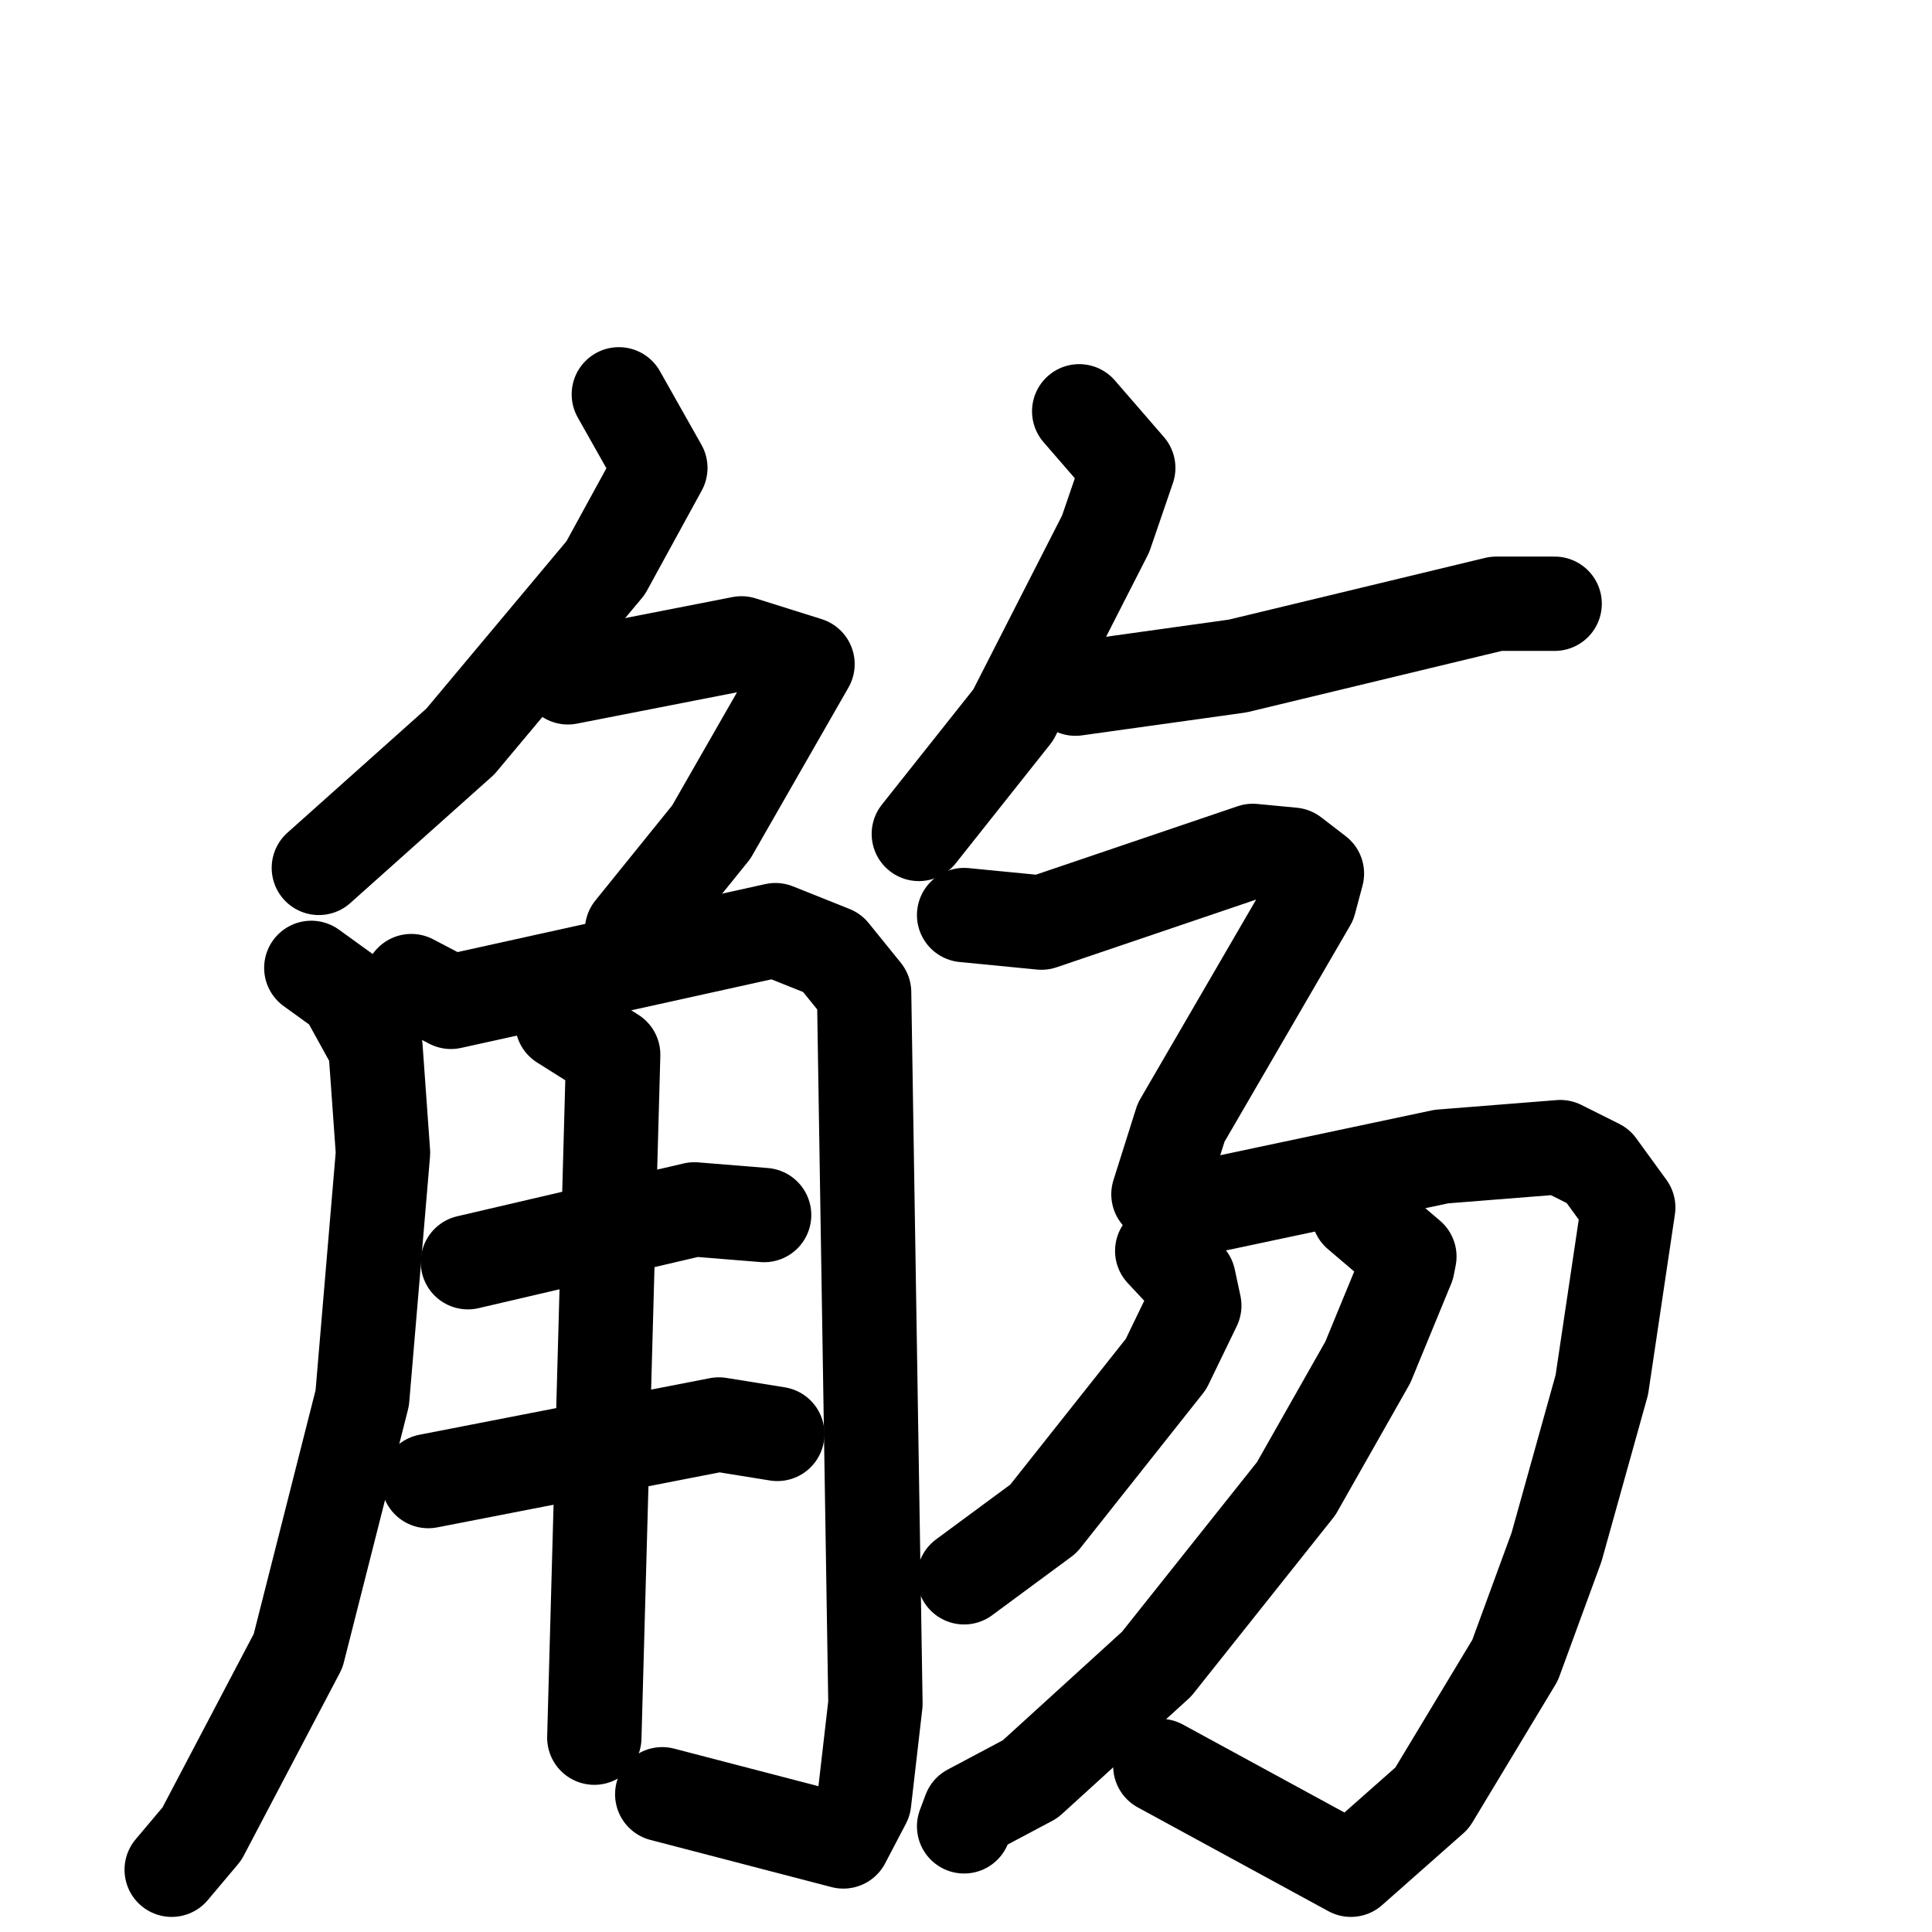 <svg xmlns="http://www.w3.org/2000/svg" viewBox="0 0 1024 1024">
  <g style="fill:none;stroke:#000000;stroke-width:50;stroke-linecap:round;stroke-linejoin:round;" transform="scale(1, 1) translate(0, 0)">
    <path d="M 328.0,209.0 L 350.0,248.0 L 321.0,301.0 L 244.0,393.0 L 169.0,460.0"/>
    <path d="M 301.0,359.0 L 393.0,341.0 L 428.0,352.0 L 377.0,441.0 L 335.0,493.0"/>
    <path d="M 165.0,513.0 L 183.0,526.0 L 199.0,555.0 L 203.0,611.0 L 192.0,741.0 L 158.0,875.0 L 107.0,972.0 L 91.0,991.0"/>
    <path d="M 218.0,520.0 L 239.0,531.0 L 411.0,493.0 L 441.0,505.0 L 458.0,526.0 L 464.0,903.0 L 458.0,955.0 L 447.0,976.0 L 351.0,951.0"/>
    <path d="M 248.0,669.0 L 368.0,641.0 L 405.0,644.0"/>
    <path d="M 227.0,785.0 L 381.0,755.0 L 412.0,760.0"/>
    <path d="M 298.0,542.0 L 325.0,559.0 L 315.0,921.0"/>
    <path d="M 572.0,218.0 L 598.0,248.0 L 586.0,283.0 L 537.0,379.0 L 487.0,442.0"/>
    <path d="M 570.0,365.0 L 656.0,353.0 L 793.0,320.0 L 824.0,320.0"/>
    <path d="M 511.0,485.0 L 552.0,489.0 L 664.0,451.0 L 685.0,453.0 L 698.0,463.0 L 694.0,478.0 L 626.0,595.0 L 614.0,633.0 L 646.0,638.0 L 764.0,613.0 L 827.0,608.0 L 847.0,618.0 L 863.0,640.0 L 849.0,734.0 L 825.0,820.0 L 803.0,880.0 L 759.0,953.0 L 716.0,991.0 L 615.0,936.0"/>
    <path d="M 616.0,663.0 L 630.0,678.0 L 633.0,692.0 L 618.0,723.0 L 553.0,805.0 L 511.0,836.0"/>
    <path d="M 720.0,643.0 L 747.0,666.0 L 746.0,671.0 L 725.0,722.0 L 687.0,789.0 L 613.0,882.0 L 546.0,943.0 L 514.0,960.0 L 511.0,968.0"/>
  </g>
</svg>
